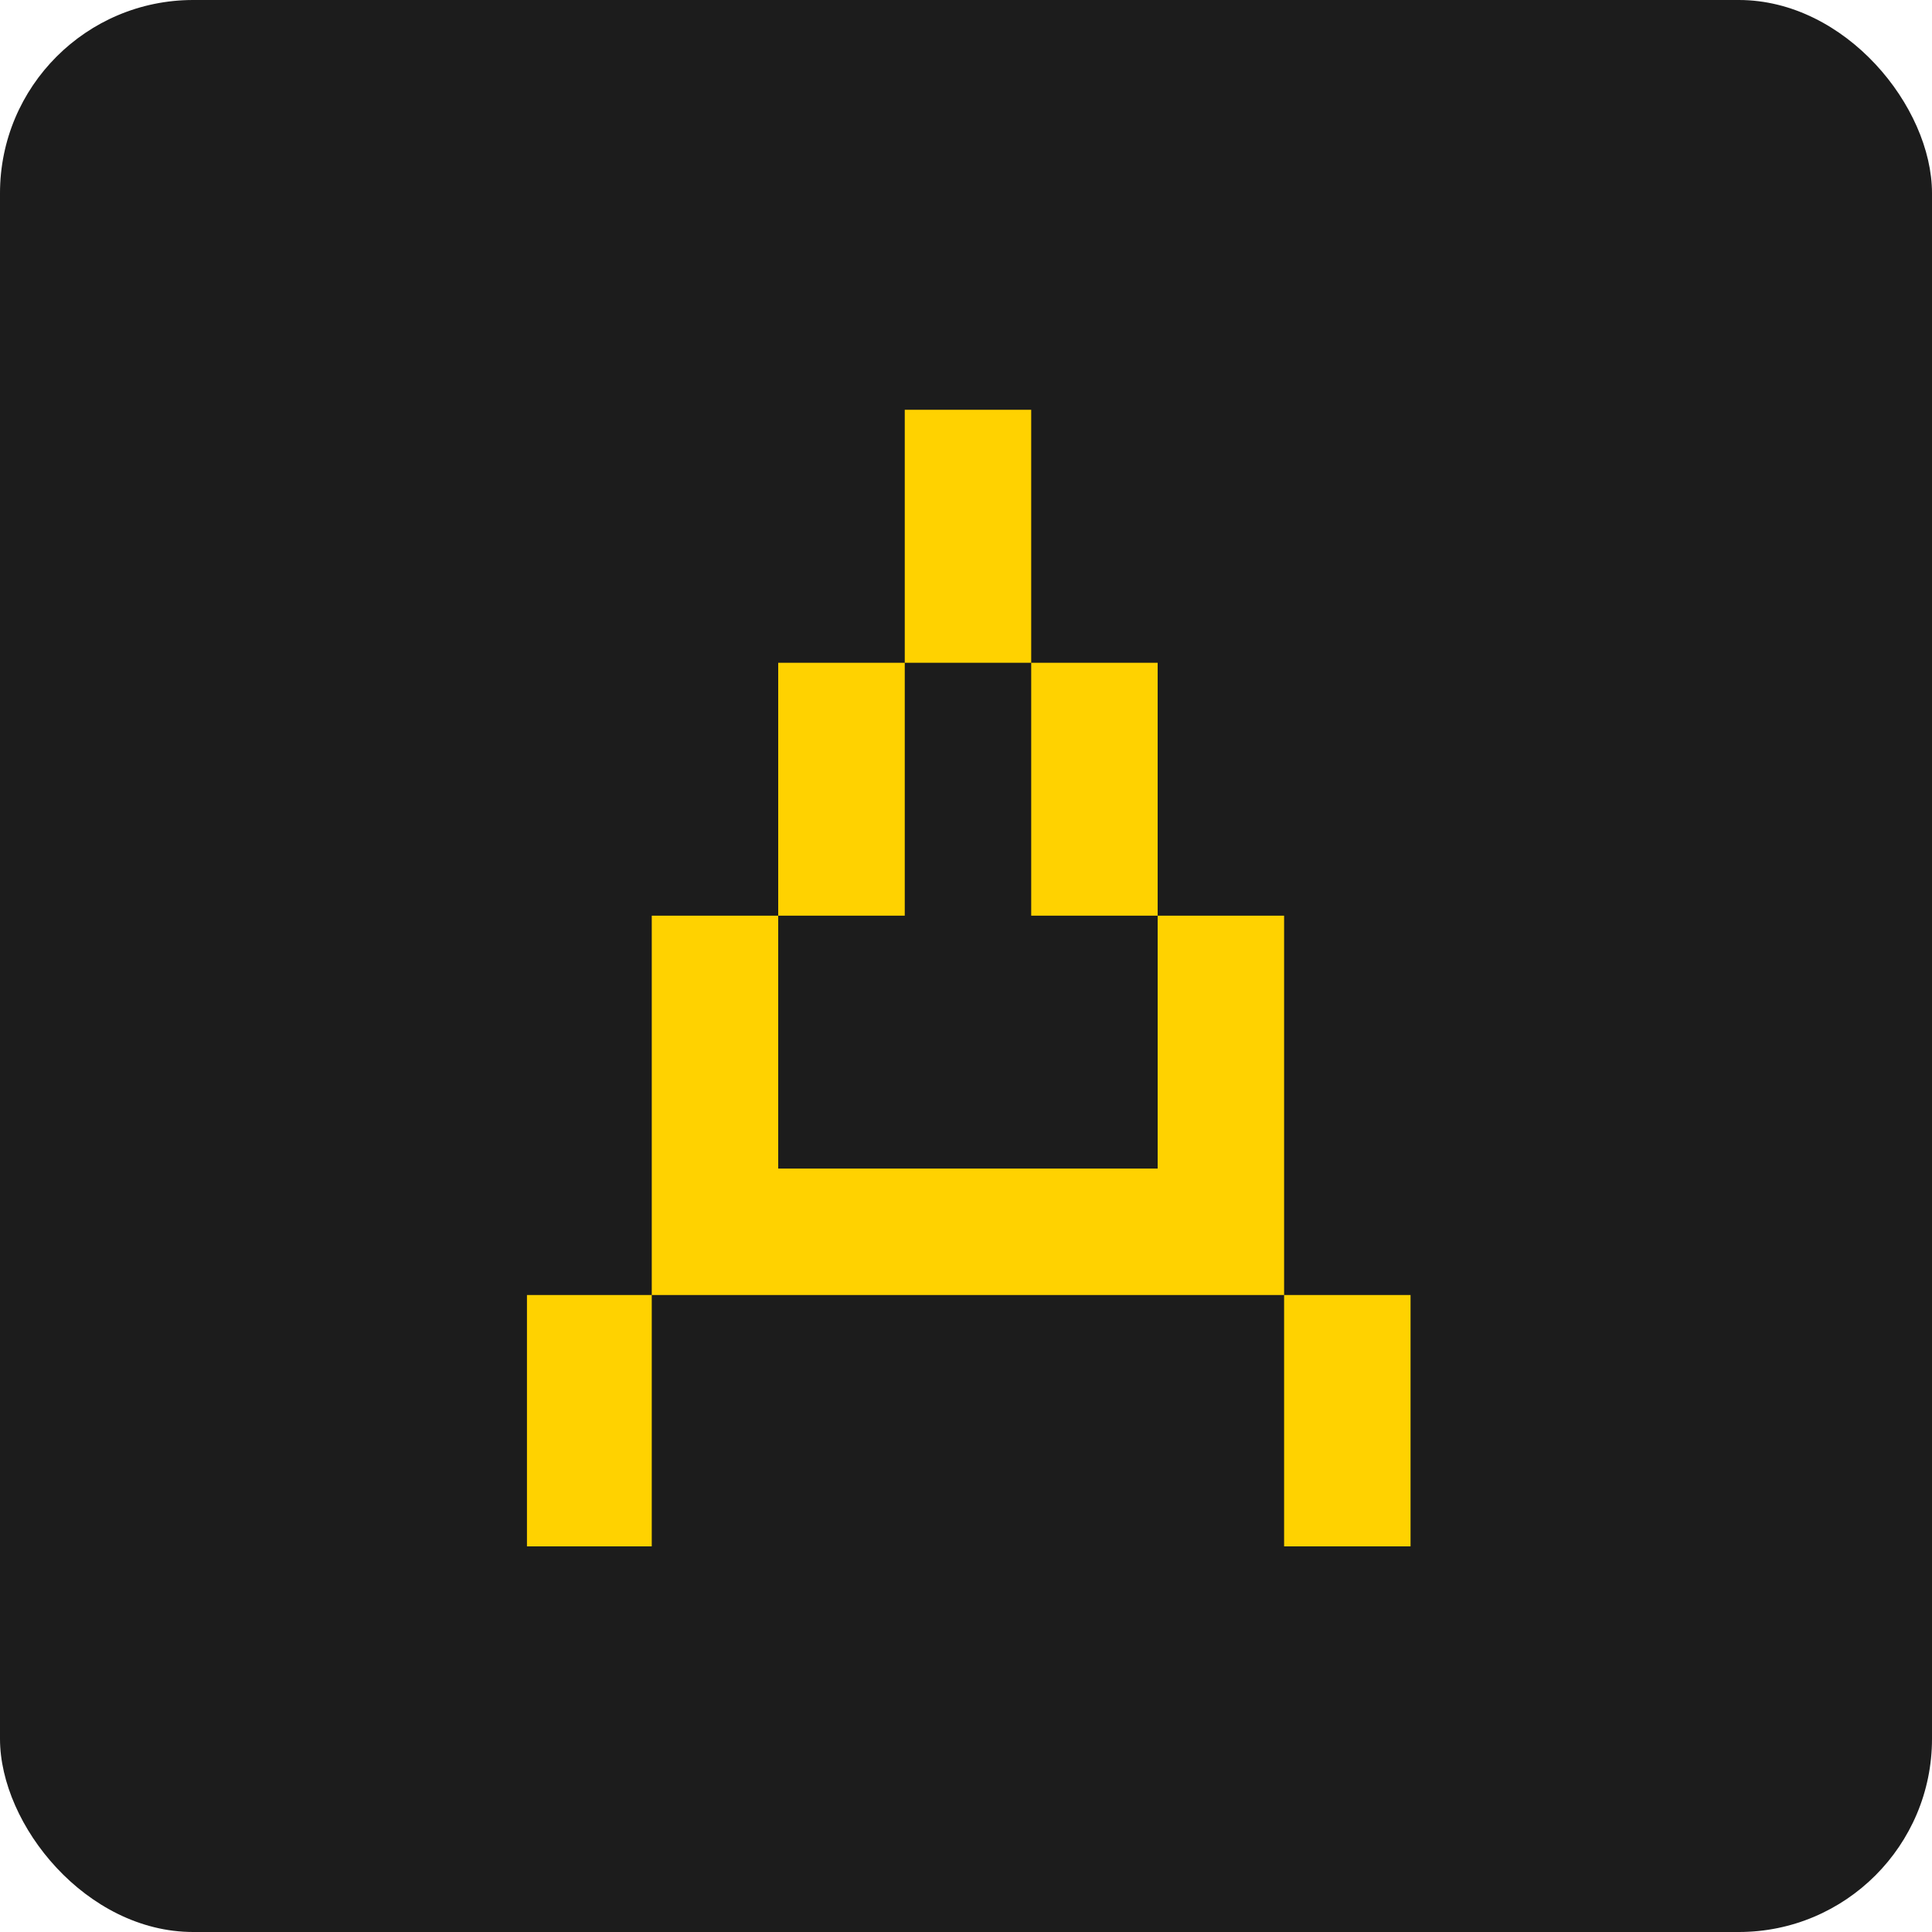 <svg width="20" height="20" viewBox="0 0 20 20" fill="none" xmlns="http://www.w3.org/2000/svg">
<rect width="20" height="20" rx="2" fill="#1C1C1C"/>
<path d="M10.675 6.861V4.242H9.366V6.861H10.675ZM14.602 16.008V13.406H13.293V16.008H14.602ZM11.984 9.479V6.861H10.675V9.479H11.984ZM6.747 16.008V13.406H5.455V16.008H6.747ZM11.984 9.479V12.097H8.056V9.479H6.747V13.406H13.293V9.479H11.984ZM9.366 9.479V6.861H8.056V9.479H9.366Z" fill="#FFD200"/>
</svg>
